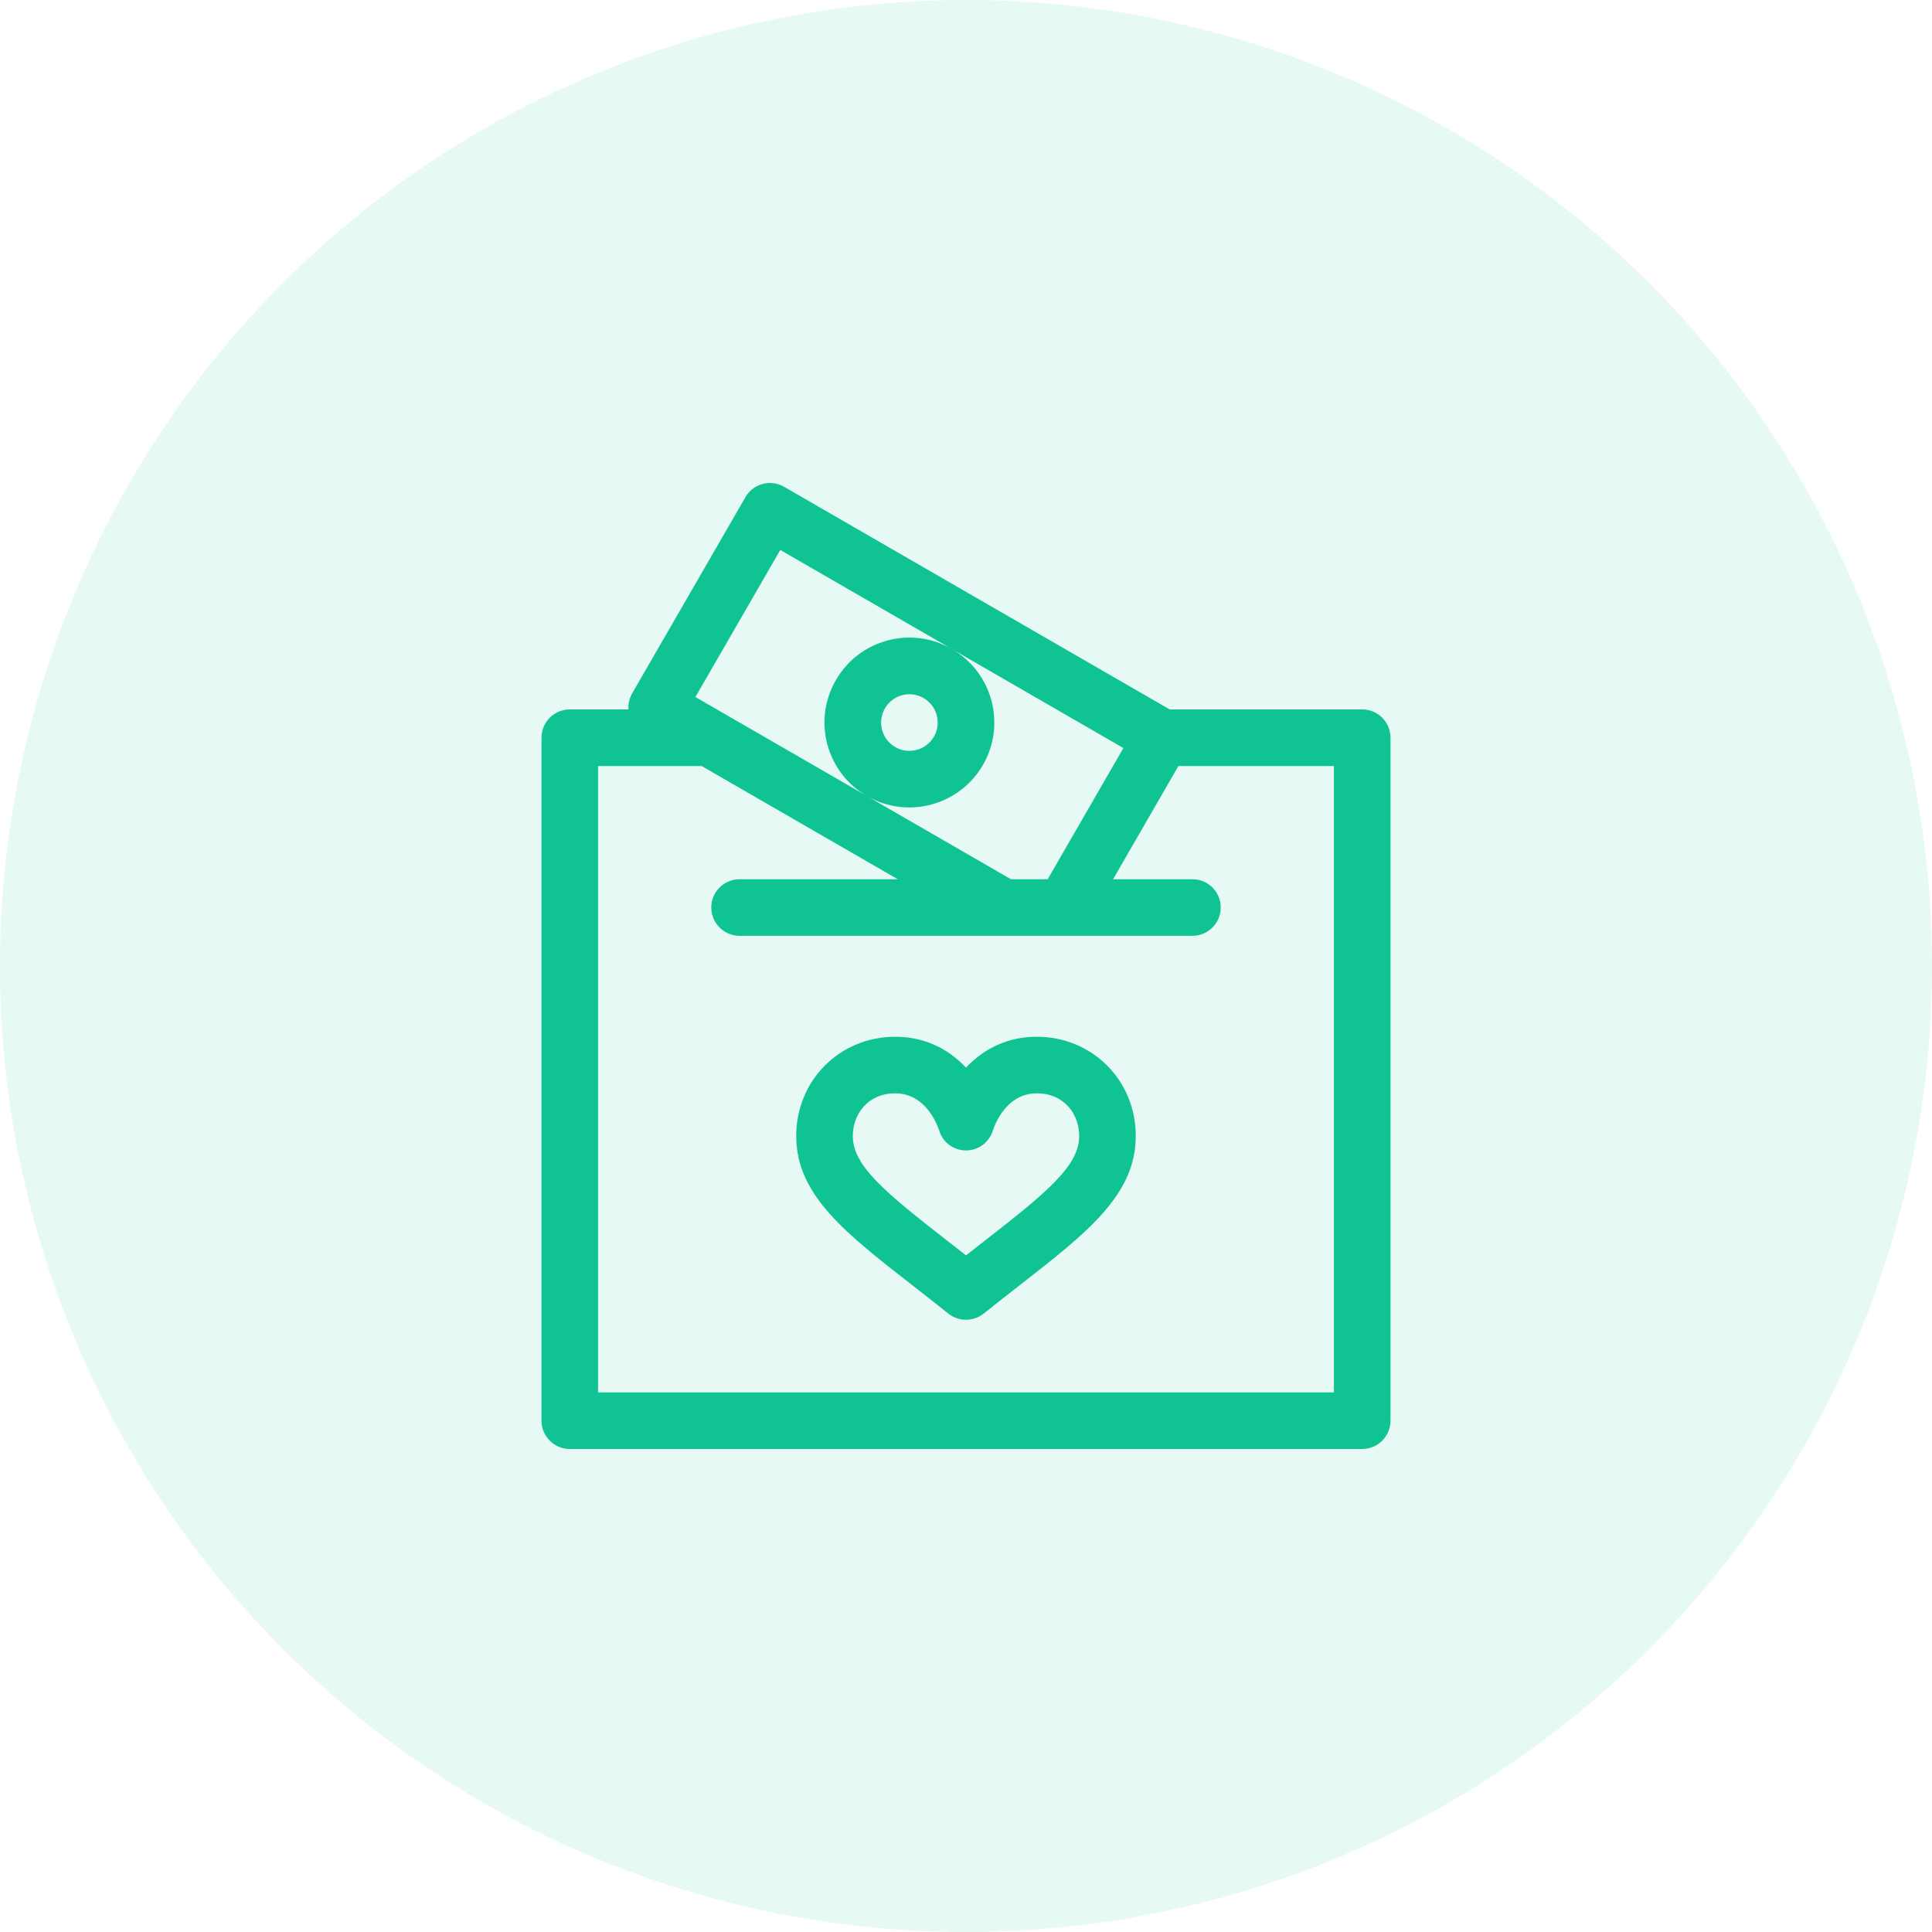 <svg width="32" height="32" viewBox="0 0 32 32" fill="none" xmlns="http://www.w3.org/2000/svg">
<circle opacity="0.1" cx="16" cy="16" r="16" fill="#0FC393"/>
<path d="M8.969 12.219V23.531C8.969 23.79 9.179 24 9.438 24H22.562C22.821 24 23.031 23.79 23.031 23.531V12.219C23.031 11.96 22.821 11.75 22.562 11.75H19.373L12.987 8.063C12.763 7.933 12.476 8.01 12.347 8.234L10.472 11.482C10.423 11.566 10.403 11.66 10.41 11.75H9.438C9.179 11.75 8.969 11.96 8.969 12.219ZM12.924 9.109L18.607 12.39L17.353 14.563H16.745L14.36 13.186C15.035 13.575 15.895 13.338 16.28 12.671C16.669 11.998 16.439 11.138 15.766 10.75C15.093 10.361 14.233 10.591 13.845 11.264C13.456 11.937 13.686 12.796 14.359 13.185L11.518 11.545L12.924 9.109ZM14.657 11.733C14.786 11.509 15.072 11.432 15.297 11.562C15.521 11.691 15.598 11.978 15.469 12.202C15.339 12.426 15.052 12.503 14.828 12.374C14.604 12.244 14.527 11.958 14.657 11.733ZM9.906 12.688H11.622L14.87 14.563H12.25C11.991 14.563 11.781 14.772 11.781 15.031C11.781 15.29 11.991 15.5 12.25 15.5H19.75C20.009 15.5 20.219 15.29 20.219 15.031C20.219 14.772 20.009 14.563 19.75 14.563H18.436L19.518 12.688H22.094V23.062H9.906V12.688Z" fill="#0FC393"/>
<path d="M17.172 17.172C16.717 17.172 16.315 17.348 16 17.683C15.685 17.348 15.283 17.172 14.828 17.172C13.908 17.172 13.188 17.894 13.188 18.815C13.188 19.789 13.991 20.415 15.104 21.282C15.296 21.432 15.496 21.588 15.707 21.757C15.793 21.825 15.896 21.859 16 21.859C16.104 21.859 16.207 21.825 16.293 21.757C16.504 21.588 16.703 21.432 16.896 21.282C18.009 20.415 18.812 19.789 18.812 18.815C18.812 17.894 18.092 17.172 17.172 17.172ZM16.32 20.543C16.216 20.624 16.109 20.707 16 20.793C15.891 20.707 15.784 20.624 15.68 20.543C14.658 19.747 14.125 19.308 14.125 18.815C14.125 18.464 14.367 18.109 14.828 18.109C15.338 18.109 15.528 18.643 15.552 18.714C15.609 18.916 15.79 19.055 16 19.055C16.209 19.055 16.391 18.916 16.449 18.714C16.472 18.643 16.662 18.109 17.172 18.109C17.634 18.109 17.875 18.464 17.875 18.815C17.875 19.308 17.342 19.747 16.32 20.543Z" fill="#0FC393"/>
</svg>
